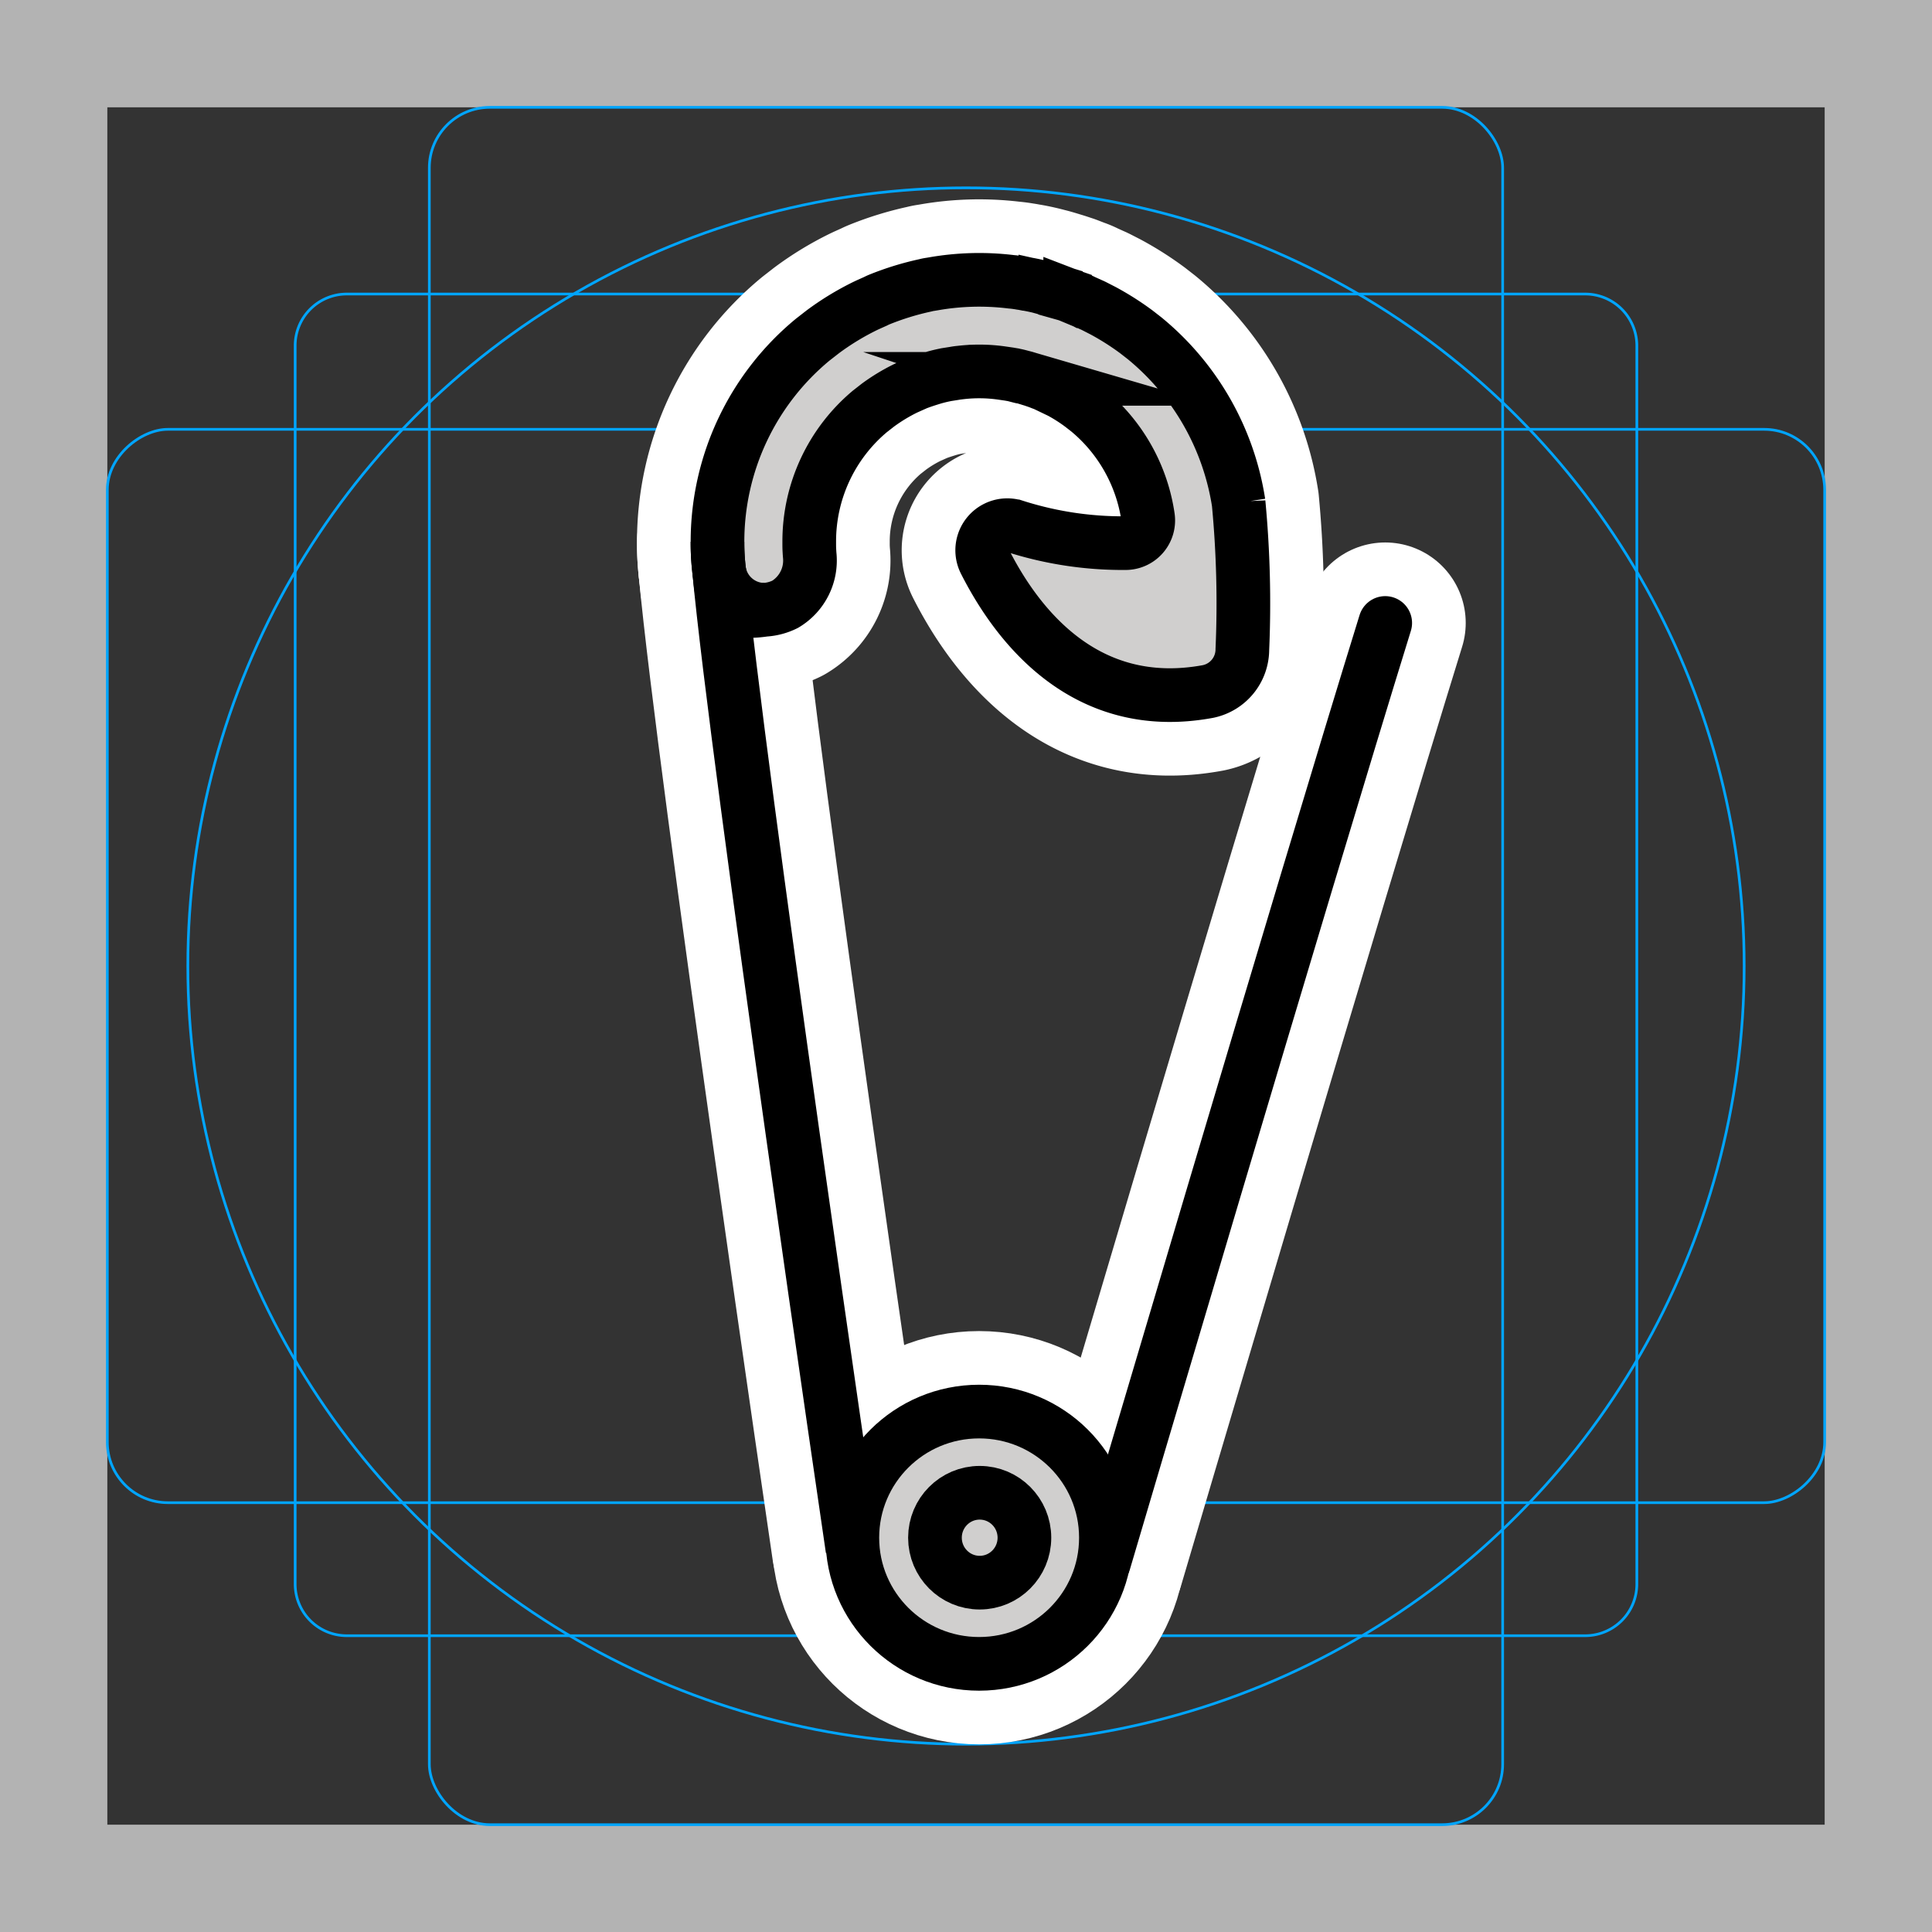 <svg viewBox="0 0 72 72" xmlns="http://www.w3.org/2000/svg"><rect x="0" y="0" width="72" height="72" fill="#333333" stroke="none"/><path fill="#b3b3b3" d="M68 4v64H4V4h64m4-4H0v72h72V0z"/><path fill="none" stroke="#00a5ff" stroke-miterlimit="10" stroke-width=".1" d="M12.923 10.958h46.154A1.923 1.923 0 0161 12.881v46.154a1.923 1.923 0 01-1.923 1.923H12.923A1.923 1.923 0 0111 59.035V12.881a1.923 1.923 0 011.923-1.923z"/><rect x="16" y="4" rx="2.254" ry="2.254" width="40" height="64" fill="none" stroke="#00a5ff" stroke-miterlimit="10" stroke-width=".1"/><rect x="16" y="4" rx="2.254" ry="2.254" width="40" height="64" transform="rotate(90 36 36)" fill="none" stroke="#00a5ff" stroke-miterlimit="10" stroke-width=".1"/><circle cx="36" cy="36" r="29" fill="none" stroke="#00a5ff" stroke-miterlimit="10" stroke-width=".1"/><g stroke-linecap="round" stroke-miterlimit="10" stroke-width="6" stroke="#fff" fill="none" stroke-linejoin="round"><path d="M41.143 58.223s7.444-25.205 10.48-35.007m-24.827-1.982c.675 7.282 4.972 36.496 4.972 36.496"/><ellipse cx="36.489" cy="57.306" rx="4.725" ry="4.701"/><ellipse cx="36.51" cy="57.306" rx="1.667" ry="1.675"/><path d="M26.739 20.195a8.533 8.533 0 00.057 1.039c.109.852.834 1.49 1.692 1.491"/><path d="M46.16 18.741a9.892 9.892 0 00-3.501-6.132l-.312-.243a10.217 10.217 0 00-1.245-.79l-.338-.173a1.735 1.735 0 00-.098-.045l-.293-.132a1.641 1.641 0 00-.244-.104l-.245-.094a1.695 1.695 0 00-.193-.067v-.001a6.877 6.877 0 00-.309-.099l-.029-.008v-.001c-.15-.046-.3-.091-.394-.112a7.566 7.566 0 00-.633-.144l-.115-.019a2.528 2.528 0 00-.166-.028 3.897 3.897 0 00-.356-.047 9.84 9.84 0 00-2.907.076l-.109.018a1.555 1.555 0 00-.192.039 10.417 10.417 0 00-1.705.525c-.05.02-.099.043-.147.068l-.288.129-.083.039c-.56.273-1.094.597-1.594.969l-.374.291a9.76 9.76 0 00-3.551 7.539 8.533 8.533 0 00.057 1.039c.111.862 0 1.746 1.692 1.491.269-.015.531-.085.771-.204a1.9 1.9 0 00.917-1.824c-.006-.062-.009-.125-.013-.196-.006-.102-.005-.204-.005-.306a6.32 6.32 0 012.253-4.858l.303-.237a6.78 6.78 0 011.035-.628l.287-.129c.035-.014.07-.03.104-.047.166-.065.343-.124.533-.183.179-.057.362-.104.546-.141l.04-.009.306-.048c.057-.01.114-.021.214-.03a5.979 5.979 0 011.535.014l.297.043c.051.01.102.018.152.026.018.005.293.077.31.08l-.258-.068c.09.016.175.04.316.077.072.016.144.041.216.062a2.311 2.311 0 00.126.038l.204.07.007.002.056.022c.058.023.115.045.171.065l.063.028.545.262c.27.146.53.312.777.496l.242.188a6.35 6.35 0 012.247 3.994.846.846 0 01-.843.957c-1.397.011-2.788-.2-4.119-.625a.935.935 0 00-1.12 1.31c1.197 2.365 3.734 5.691 8.316 4.844a1.603 1.603 0 001.28-1.562c.079-1.823.033-3.65-.139-5.467z"/></g><g fill="#d0cfce"><path d="M46.16 18.741a9.892 9.892 0 00-3.501-6.132l-.312-.243a10.217 10.217 0 00-1.245-.79l-.338-.173a2.133 2.133 0 00-.098-.045l-.293-.132a1.641 1.641 0 00-.244-.104l-.245-.094a1.695 1.695 0 00-.193-.067v-.001a6.877 6.877 0 00-.309-.099l-.029-.008v-.001c-.15-.046-.3-.091-.394-.112a7.566 7.566 0 00-.633-.144l-.115-.019a2.653 2.653 0 00-.166-.028 3.897 3.897 0 00-.356-.047 9.84 9.84 0 00-2.256-.018 3.97 3.97 0 00-.377.051 5.252 5.252 0 00-.274.043l-.109.018a1.555 1.555 0 00-.192.039 10.417 10.417 0 00-1.705.525c-.05.02-.099.043-.147.068l-.288.13a10.042 10.042 0 00-1.677 1.007l-.374.291a9.76 9.76 0 00-3.551 7.539 8.533 8.533 0 00.057 1.039c.109.852.834 1.49 1.692 1.491.271.003.538-.068.771-.204a1.9 1.9 0 00.917-1.824c-.006-.062-.009-.125-.013-.196-.006-.102-.005-.204-.005-.306a6.32 6.32 0 012.253-4.858l.303-.237a6.78 6.78 0 011.035-.628l.287-.129c.035-.014.07-.03.104-.047.166-.065.343-.124.533-.183.179-.057.362-.104.546-.141l.04-.009.306-.048c.057-.01.114-.021.214-.03a5.979 5.979 0 011.535.014l.297.044.152.025c.018.005.293.077.31.08l-.258-.068c.09.016.175.04.316.077.072.016.144.041.216.062a2.311 2.311 0 00.126.038l.204.07.007.002.056.022c.058.023.115.045.171.065l.063.028.545.262c.27.146.53.312.777.496l.242.188a6.35 6.35 0 012.247 3.994.846.846 0 01-.843.957c-1.397.011-2.788-.2-4.119-.625a.935.935 0 00-1.12 1.311c1.197 2.364 3.734 5.69 8.316 4.843a1.603 1.603 0 001.28-1.562c.079-1.823.033-3.65-.139-5.467z"/><ellipse cx="36.489" cy="57.306" rx="4.725" ry="4.701"/></g><g fill="none" stroke="#000" stroke-width="2"><path stroke-linecap="round" stroke-linejoin="round" d="M41.143 58.223s7.444-25.205 10.48-35.007"/><path stroke-miterlimit="10" d="M26.796 21.234c.675 7.282 4.972 36.496 4.972 36.496"/><ellipse cx="36.489" cy="57.306" rx="4.725" ry="4.701" stroke-miterlimit="10"/><ellipse cx="36.51" cy="57.306" rx="1.667" ry="1.675" stroke-miterlimit="10"/><path stroke-miterlimit="10" d="M26.739 20.195a8.533 8.533 0 00.057 1.039c.109.852.834 1.49 1.692 1.491"/><path stroke-miterlimit="10" d="M46.16 18.741a9.892 9.892 0 00-3.501-6.132l-.312-.243a10.217 10.217 0 00-1.245-.79l-.338-.173a1.735 1.735 0 00-.098-.045l-.293-.132a1.641 1.641 0 00-.244-.104l-.245-.094a1.695 1.695 0 00-.193-.067v-.001a6.877 6.877 0 00-.309-.099l-.029-.008v-.001c-.15-.046-.3-.091-.394-.112a7.566 7.566 0 00-.633-.144l-.115-.019a2.528 2.528 0 00-.166-.028 3.897 3.897 0 00-.356-.047 9.84 9.84 0 00-2.907.076l-.109.018a1.555 1.555 0 00-.192.039 10.417 10.417 0 00-1.705.525c-.05.02-.099.043-.147.068l-.288.129-.083.039c-.56.273-1.094.597-1.594.969l-.374.291a9.76 9.76 0 00-3.551 7.539 8.533 8.533 0 00.057 1.039c.111.862 0 1.746 1.692 1.491.269-.015.531-.085.771-.204a1.9 1.9 0 00.917-1.824c-.006-.062-.009-.125-.013-.196-.006-.102-.005-.204-.005-.306a6.32 6.32 0 012.253-4.858l.303-.237a6.78 6.78 0 011.035-.628l.287-.129c.035-.014.07-.03.104-.047.166-.065.343-.124.533-.183.179-.057.362-.104.546-.141l.04-.009.306-.048c.057-.01.114-.021.214-.03a5.979 5.979 0 011.535.014l.297.043c.051.01.102.018.152.026.018.005.293.077.31.08l-.258-.068c.09.016.175.04.316.077.072.016.144.041.216.062a2.311 2.311 0 00.126.038l.204.07.007.002.056.022c.058.023.115.045.171.065l.063.028.545.262c.27.146.53.312.777.496l.242.188a6.35 6.35 0 012.247 3.994.846.846 0 01-.843.957c-1.397.011-2.788-.2-4.119-.625a.935.935 0 00-1.12 1.31c1.197 2.365 3.734 5.691 8.316 4.844a1.603 1.603 0 001.28-1.562c.079-1.823.033-3.65-.139-5.467z"/></g></svg>